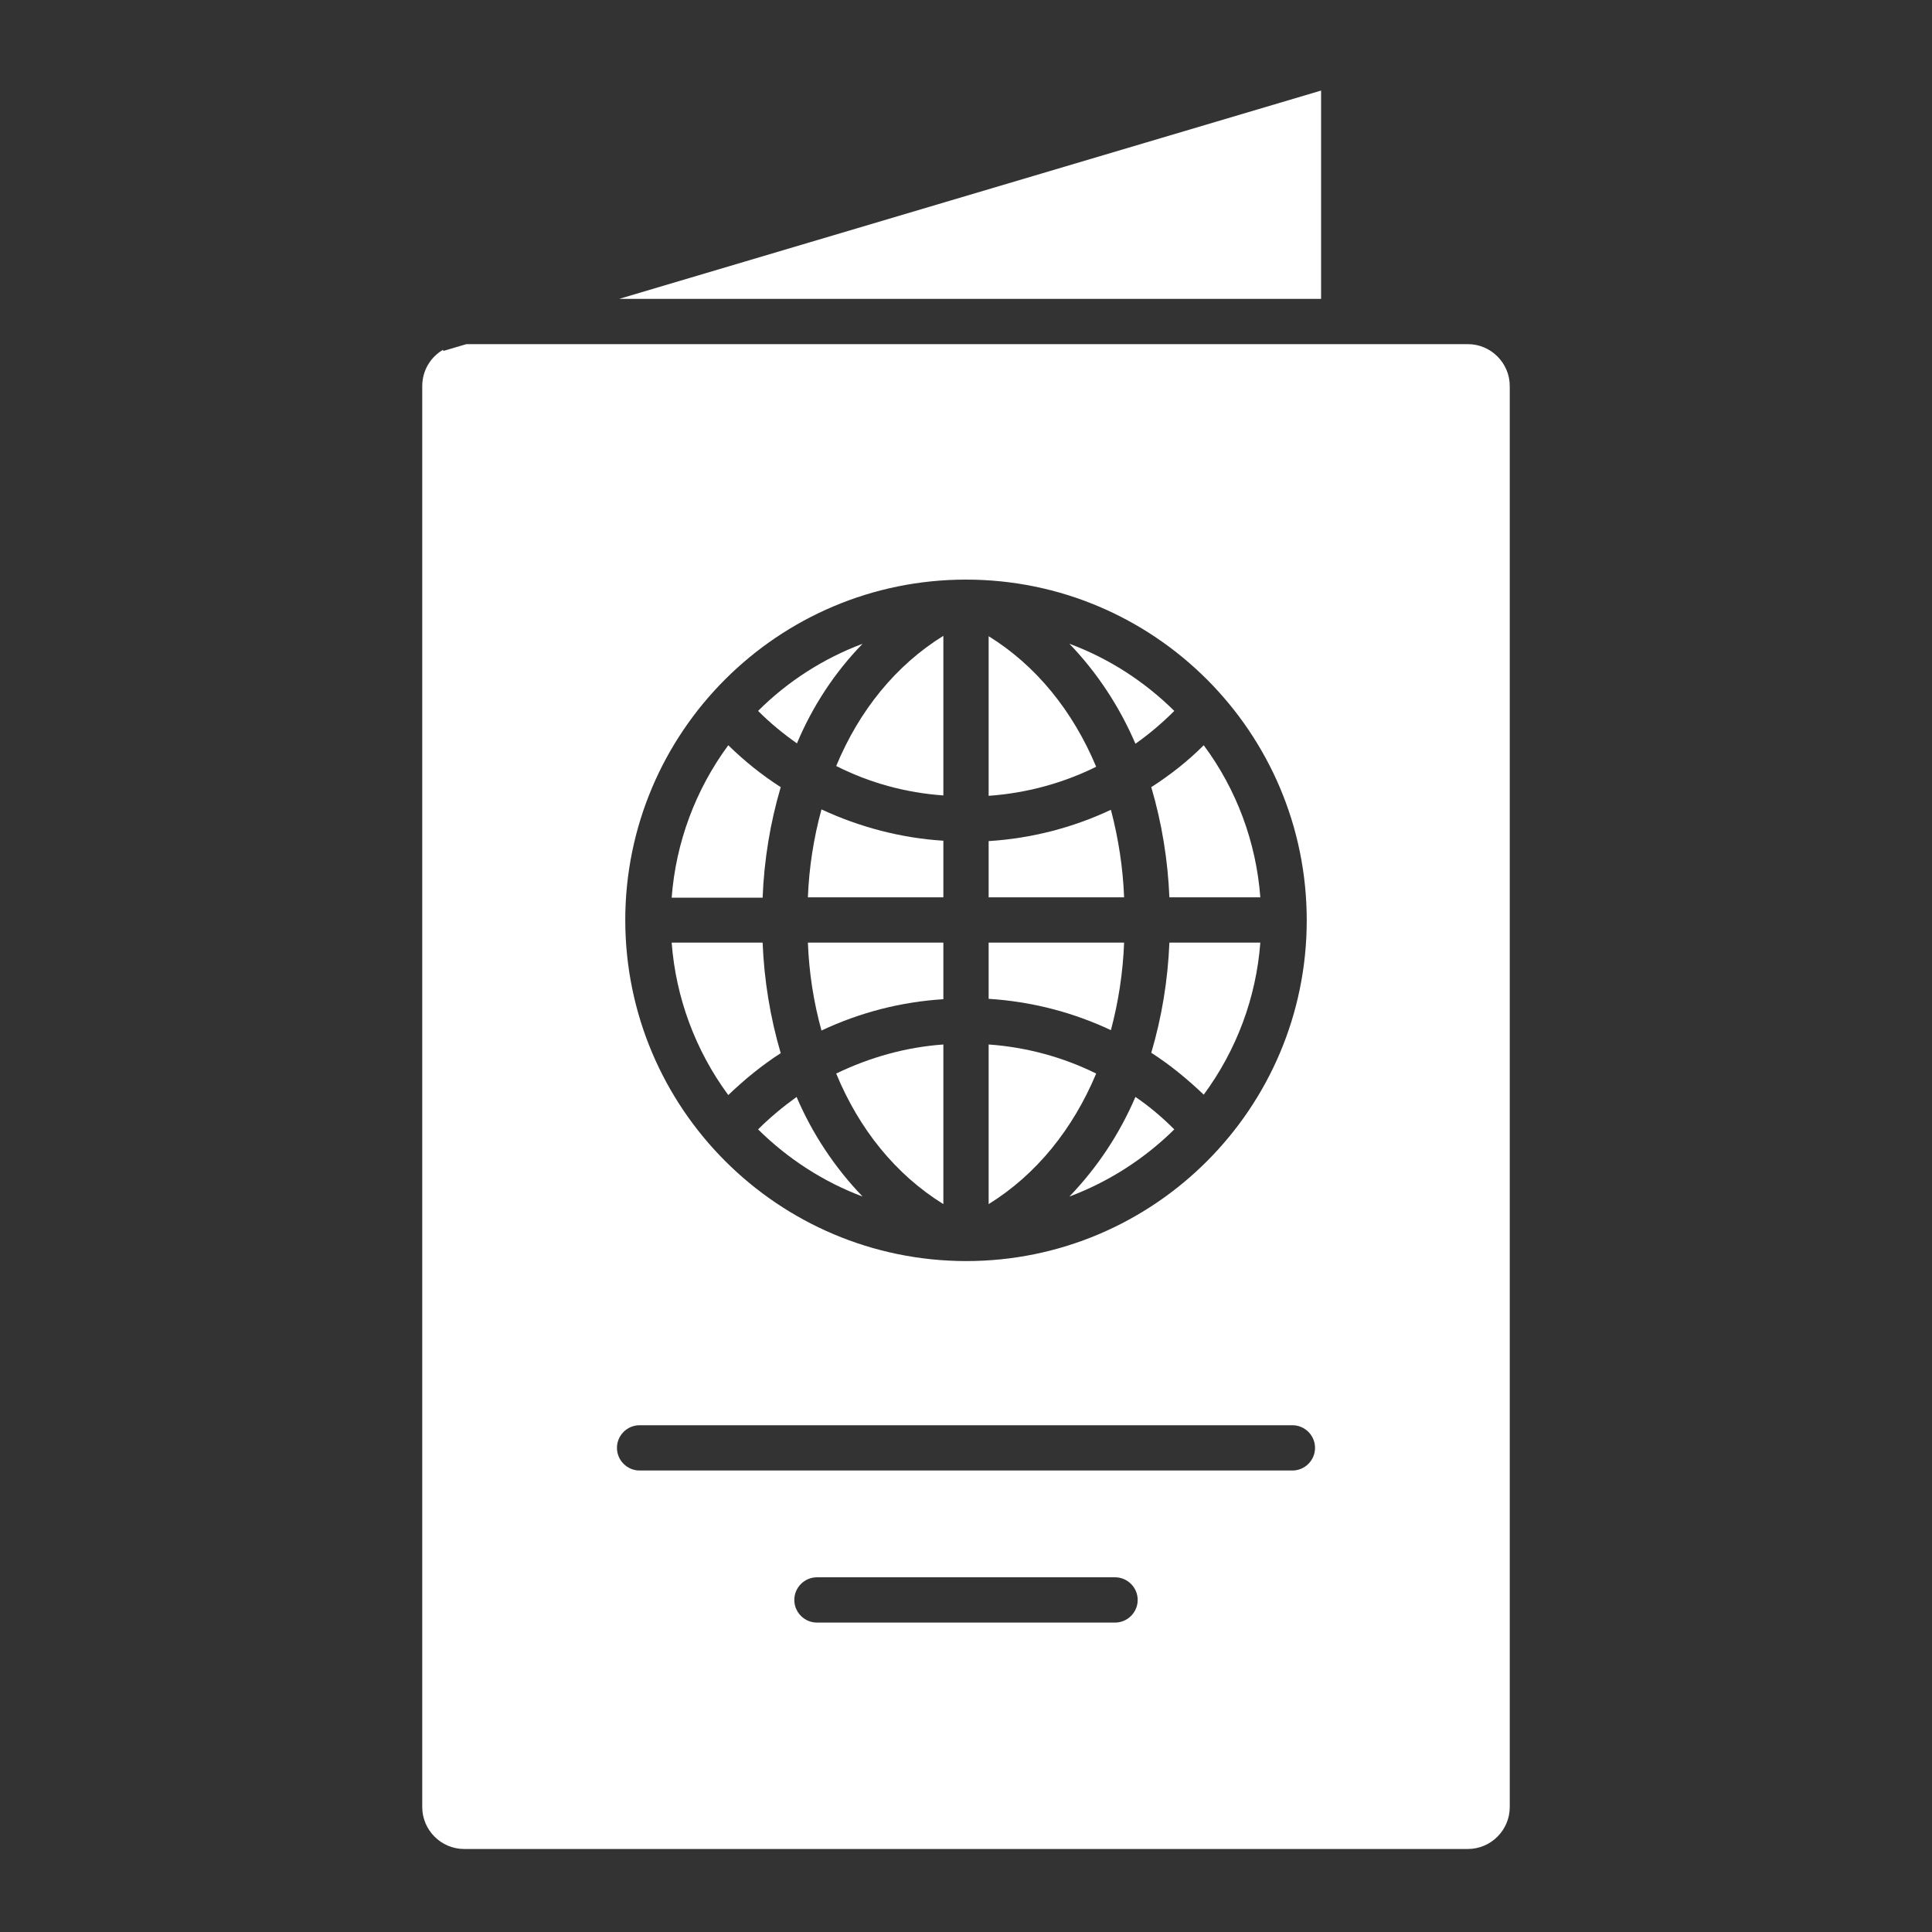 <?xml version="1.0"?>
<svg xmlns="http://www.w3.org/2000/svg" id="Layer_1" enable-background="new 0 0 512 512" height="512px" viewBox="0 0 512 512" width="512px"><rect x="0" y="0" width="512" height="512" fill="#333333" stroke="none"/><g><g><path d="m214.1 237.8h35.9v-15c-11.2-.7-22.2-3.6-32.3-8.3-2.1 7.7-3.3 15.5-3.6 23.3z" data-original="#000000" class="active-path" data-old_color="#000000" fill="#FFFFFF"/><path d="m250 210.8v-42.3c-12.6 7.8-22.3 19.8-28.4 34.5 8.9 4.5 18.5 7.1 28.4 7.8z" data-original="#000000" class="active-path" data-old_color="#000000" fill="#FFFFFF"/><path d="m311.2 188.4c-7.9-7.8-17.3-13.9-27.8-17.8 7.4 7.7 13.3 16.7 17.5 26.5 3.7-2.6 7.1-5.5 10.3-8.7z" data-original="#000000" class="active-path" data-old_color="#000000" fill="#FFFFFF"/><path d="m290.5 284.5c-8.9-4.4-18.6-7-28.5-7.7v42.3c12.6-7.8 22.3-19.8 28.5-34.6z" data-original="#000000" class="active-path" data-old_color="#000000" fill="#FFFFFF"/><path d="m217.7 273.1c10.2-4.8 21.1-7.6 32.3-8.3v-15h-35.9c.3 7.9 1.5 15.7 3.6 23.3z" data-original="#000000" class="active-path" data-old_color="#000000" fill="#FFFFFF"/><path d="m262 168.6v42.3c9.9-.7 19.6-3.3 28.5-7.7-6.2-14.8-15.9-26.8-28.5-34.6z" data-original="#000000" class="active-path" data-old_color="#000000" fill="#FFFFFF"/><path d="m297.9 249.8h-35.9v14.9c11.2.7 22.2 3.5 32.4 8.3 2-7.5 3.2-15.3 3.5-23.2z" data-original="#000000" class="active-path" data-old_color="#000000" fill="#FFFFFF"/><path d="m283.4 317.1c10.4-3.9 19.9-10 27.8-17.8-3.2-3.2-6.6-6.1-10.3-8.6-4.2 9.8-10.1 18.7-17.5 26.4z" data-original="#000000" class="active-path" data-old_color="#000000" fill="#FFFFFF"/><path d="m294.4 214.6c-10.2 4.8-21.2 7.6-32.4 8.3v14.9h35.9c-.3-7.8-1.5-15.6-3.5-23.2z" data-original="#000000" class="active-path" data-old_color="#000000" fill="#FFFFFF"/><path d="m228.6 170.6c-10.4 3.9-19.9 10-27.7 17.8 3.2 3.2 6.6 6 10.3 8.6 4.1-9.8 10-18.8 17.4-26.4z" data-original="#000000" class="active-path" data-old_color="#000000" fill="#FFFFFF"/><path d="m350.1 24-186 55.2h186z" data-original="#000000" class="active-path" data-old_color="#000000" fill="#FFFFFF"/><path d="m206.9 279.1c-2.8-9.5-4.4-19.4-4.8-29.3h-24.1c1.1 14.6 6.3 28.6 15 40.4 4.3-4.1 8.9-7.9 13.9-11.1z" data-original="#000000" class="active-path" data-old_color="#000000" fill="#FFFFFF"/><path d="m200.9 299.3c7.9 7.8 17.3 13.9 27.7 17.8-7.4-7.7-13.3-16.6-17.5-26.4-3.6 2.6-7.1 5.5-10.2 8.6z" data-original="#000000" class="active-path" data-old_color="#000000" fill="#FFFFFF"/><path d="m206.9 208.6c-5-3.2-9.6-6.9-13.9-11.1-8.7 11.8-13.9 25.8-15 40.4h24.1c.4-10 2-19.8 4.8-29.3z" data-original="#000000" class="active-path" data-old_color="#000000" fill="#FFFFFF"/><path d="m250 319.1v-42.3c-9.9.7-19.5 3.4-28.4 7.7 6.1 14.8 15.8 26.8 28.4 34.6z" data-original="#000000" class="active-path" data-old_color="#000000" fill="#FFFFFF"/><path d="m389 91.2h-265.4l-6.1 1.8-.1-.3c-3.4 2-5.5 5.6-5.5 9.6v376.6c0 6.1 5 11.1 11.1 11.1h266c6.1 0 11.1-5 11.1-11.1v-376.6c0-6.1-5-11.1-11.1-11.1zm-133 62.4c49.8 0 90.3 40.4 90.3 90.3 0 49.8-40.4 90.3-90.3 90.3-49.8-.1-90.2-40.4-90.3-90.3 0-49.9 40.5-90.3 90.3-90.3zm39.5 276.4h-79c-3.3 0-6-2.7-6-6s2.7-6 6-6h79c3.3 0 6 2.7 6 6s-2.7 6-6 6zm47-40.3h-173c-3.3 0-6-2.7-6-6s2.7-6 6-6h173c3.3 0 6 2.7 6 6s-2.7 6-6 6z" data-original="#000000" class="active-path" data-old_color="#000000" fill="#FFFFFF"/><path d="m305.1 279c5 3.2 9.6 7 13.9 11.1 8.7-11.8 13.9-25.7 15-40.3h-24.1c-.4 9.9-2 19.7-4.8 29.2z" data-original="#000000" class="active-path" data-old_color="#000000" fill="#FFFFFF"/><path d="m309.9 237.8h24.1c-1.1-14.6-6.3-28.6-15-40.3-4.2 4.2-8.9 7.9-13.9 11.1 2.8 9.5 4.4 19.4 4.8 29.2z" data-original="#000000" class="active-path" data-old_color="#000000" fill="#FFFFFF"/></g></g> </svg>

